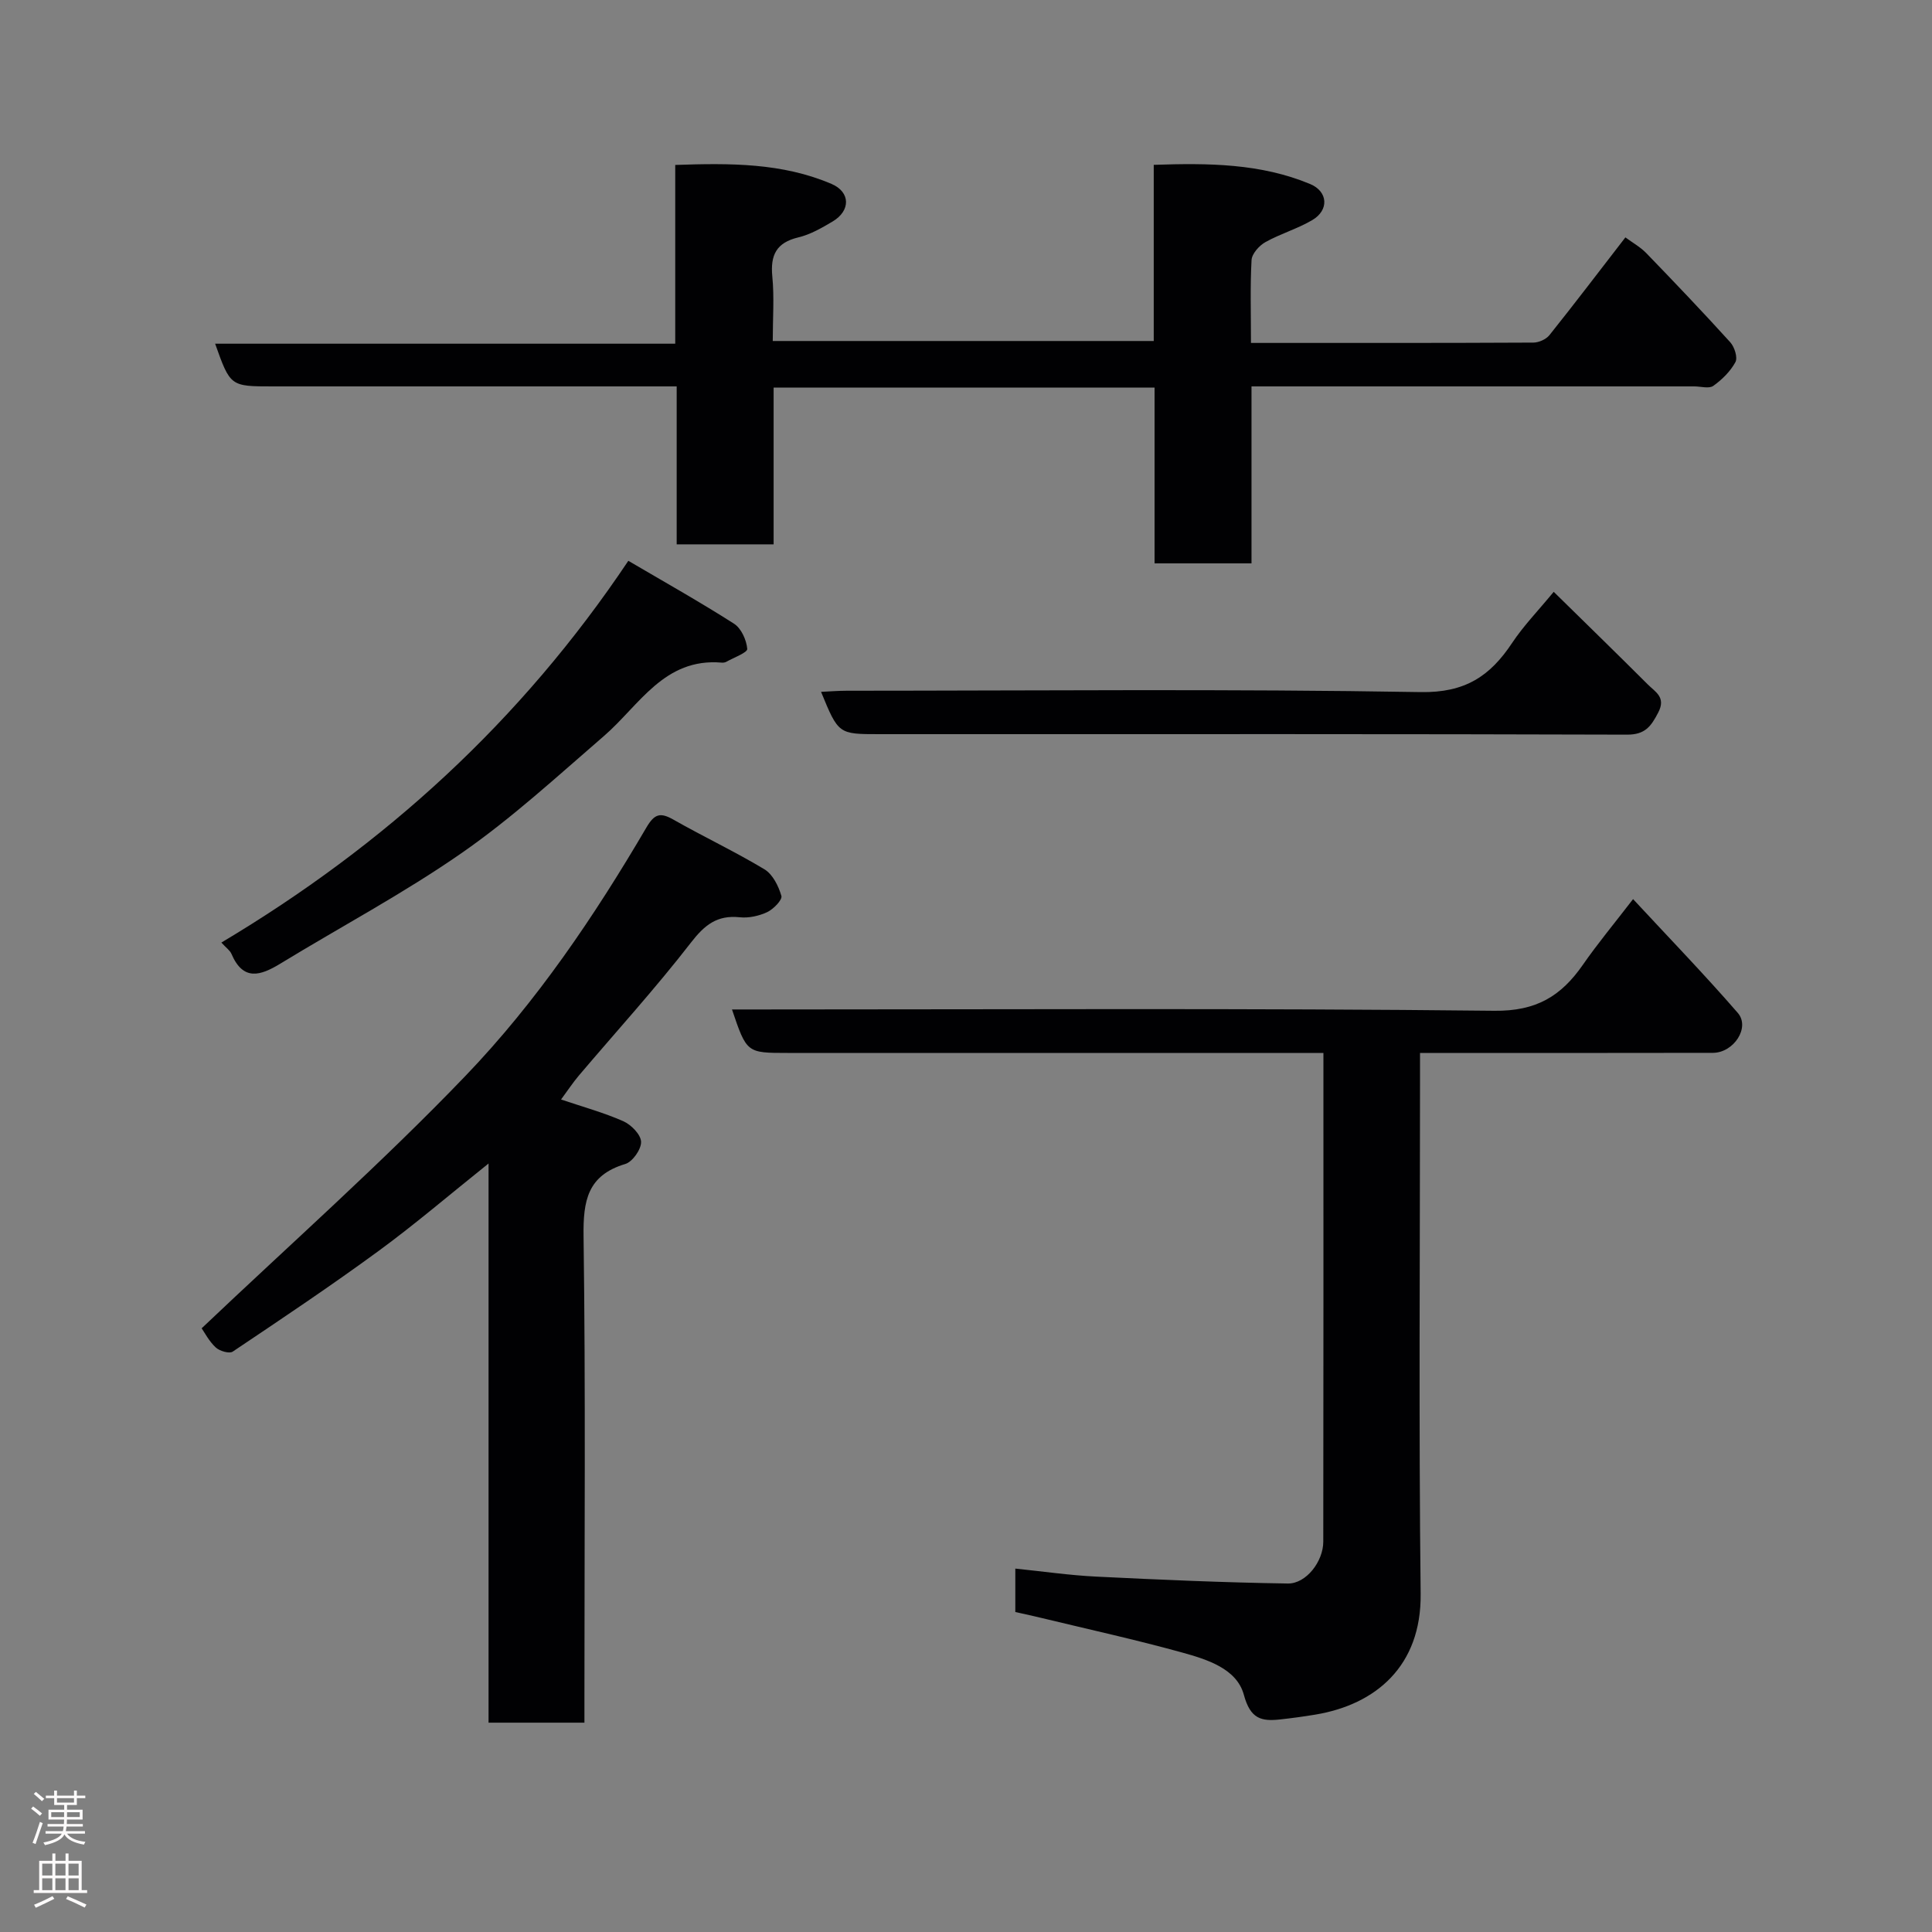 <svg enable-background="new 0 0 400 400" viewBox="0 0 400 400" xmlns="http://www.w3.org/2000/svg"><rect x="0" y="0" width="400" height="400" fill="#808080" stroke="none"/><g fill="#010103"><path d="m259 71c19.9 0 39.2.03 58.49-.07 1.12-.01 2.61-.68 3.3-1.54 5.21-6.51 10.25-13.16 15.73-20.24 1.46 1.08 3.09 1.98 4.33 3.26 5.87 6.07 11.71 12.19 17.38 18.45.88.97 1.58 3.17 1.07 4.11-1.04 1.92-2.77 3.63-4.58 4.92-.89.63-2.59.11-3.92.11-28.66 0-57.31 0-85.97 0-1.79 0-3.57 0-5.72 0v36.64c-6.74 0-13.13 0-20.07 0 0-12.06 0-24.12 0-36.4-26.47 0-52.4 0-78.87 0v32.46c-6.93 0-13.31 0-20.07 0 0-10.79 0-21.39 0-32.7-2.12 0-3.87 0-5.63 0-25.99 0-51.98 0-77.97 0-8.81 0-8.81 0-11.96-8.84h95.26c0-12.44 0-24.5 0-37.01 11.37-.39 22.14-.44 32.36 3.93 3.93 1.68 3.99 5.54.22 7.78-2.24 1.33-4.61 2.7-7.1 3.29-4.56 1.09-5.81 3.67-5.38 8.1.42 4.28.09 8.64.09 13.35h78.88c0-11.96 0-24.01 0-36.47 11.38-.39 22.15-.29 32.38 3.97 3.72 1.55 3.95 5.41.44 7.47-3.07 1.81-6.6 2.82-9.72 4.57-1.28.72-2.77 2.39-2.85 3.7-.3 5.47-.12 10.97-.12 17.16z"/><path d="m210.21 333.75c0-3 0-5.61 0-8.99 5.76.59 11.24 1.39 16.74 1.66 13.22.65 26.45 1.23 39.68 1.43 3.79.06 7.34-4.57 7.34-8.66.05-33.48.03-66.95.03-101.19-1.96 0-3.71 0-5.46 0-35.16 0-70.31 0-105.47 0-8.47 0-8.47 0-11.52-9h5.4c50.82 0 101.64-.29 152.45.27 8.71.1 13.82-3.06 18.31-9.51 3.06-4.41 6.51-8.55 10.4-13.61 7.45 8.03 14.78 15.61 21.68 23.56 2.61 3.01-.83 8.26-5.16 8.27-18.16.04-36.32.02-54.48.02-1.82 0-3.63 0-6.15 0v5.53c0 35.49-.27 70.98.13 106.46.17 14.98-9.33 22.93-21.79 25-2.41.4-4.84.73-7.28 1-3.92.43-6.18-.1-7.53-5.09-1.47-5.45-7.67-7.35-12.88-8.79-9.56-2.64-19.25-4.77-28.9-7.1-1.73-.42-3.49-.8-5.54-1.26z"/><path d="m41.75 275.01c18.46-17.53 37.28-34.19 54.63-52.27 14.71-15.33 26.69-33.05 37.46-51.43 1.68-2.87 2.9-3.14 5.61-1.6 6.21 3.53 12.7 6.59 18.82 10.27 1.71 1.03 2.92 3.47 3.51 5.51.23.81-1.64 2.74-2.93 3.35-1.71.8-3.83 1.27-5.7 1.07-4.69-.49-7.27 1.59-10.11 5.26-7.34 9.48-15.44 18.37-23.2 27.52-1.26 1.49-2.34 3.14-3.68 4.95 4.47 1.51 8.82 2.7 12.9 4.5 1.62.72 3.62 2.76 3.67 4.26.05 1.55-1.77 4.14-3.27 4.59-7.83 2.35-8.74 7.6-8.64 14.96.43 31.65.18 63.3.18 94.96v5.75c-6.69 0-13.08 0-19.85 0 0-38.34 0-76.59 0-115.77-8.03 6.42-15.18 12.55-22.76 18.1-9.87 7.23-20.05 14.04-30.21 20.85-.7.47-2.72-.12-3.51-.86-1.4-1.3-2.33-3.12-2.92-3.97z"/><path d="m45.83 195.15c33.82-20.17 61.98-45.77 84.26-79.04 7.44 4.37 14.79 8.49 21.88 13.02 1.5.96 2.58 3.37 2.74 5.21.07.77-2.78 1.8-4.32 2.67-.27.15-.64.21-.96.18-11.95-1.03-17.04 8.84-24.41 15.21-9.61 8.3-19.02 16.97-29.41 24.19-12.02 8.36-25.03 15.27-37.55 22.91-4.13 2.52-7.71 3.68-10.14-2.01-.31-.72-1.08-1.24-2.09-2.34z"/><path d="m321.68 122.53c6.78 6.66 13.19 12.9 19.51 19.21 1.52 1.52 3.78 2.61 2.14 5.76-1.49 2.87-2.71 4.62-6.48 4.6-46.61-.15-93.22-.1-139.82-.1-4.99 0-9.99 0-14.98 0-8.46 0-8.46 0-12.06-8.76 1.88-.09 3.59-.23 5.31-.23 39.62-.01 79.24-.4 118.85.28 9.17.16 14.35-3.3 18.9-10.15 2.34-3.53 5.34-6.62 8.63-10.61z"/></g><path d="m6.44 374.46.42-.45c.65.47 1.27.95 1.85 1.44l-.45.49c-.65-.56-1.25-1.06-1.82-1.48m.93 7.33-.63-.26c.55-1.36 1.05-2.8 1.52-4.33.19.1.38.19.59.27-.46 1.29-.95 2.73-1.48 4.32m-.38-10.38.44-.42c.43.34 1.01.82 1.74 1.44l-.49.49c-.53-.51-1.09-1.01-1.69-1.51m2.5.35h1.72v-1.04h.59v1.04h3.52v-1.04h.59v1.04h1.75v.53h-1.75v1.42h-2.03v.97h3.22v2.03h-3.24c0 .35-.01.66-.03.93h3.32v.53h-3.37c-.03.27-.08.58-.15.94h3.96v.53h-3.71c.67.92 1.93 1.48 3.79 1.68-.13.24-.23.44-.29.59-2.13-.38-3.48-1.08-4.04-2.12-.43.97-1.77 1.72-4.03 2.23-.09-.19-.2-.37-.33-.55 2.1-.42 3.37-1.03 3.81-1.83h-3.36v-.53h3.58c.08-.29.13-.61.16-.94h-3.33v-.53h3.39c.02-.27.04-.58.04-.93h-3.23v-2.03h3.25v-.97h-2.07v-1.42h-1.73zm1.12 3.44v1h2.65c.01-.3.02-.44.01-.4v-.25-.35zm1.19-2h3.52v-.91h-3.52zm4.71 2h-2.63v.59c0 .16-.01.28-.01.4h2.64z" fill="#fcfafa"/><path d="m13.56 383.74h.63v1.52h2.72v6.07h1.13v.6h-11.06v-.6h1.13v-6.07h2.73v-1.52h.63v1.52h2.1v-1.52zm-2.69 8.83.38.56c-1.24.63-2.53 1.25-3.85 1.85-.1-.21-.21-.42-.34-.63 1.36-.55 2.63-1.15 3.81-1.78m-2.13-4.27h2.1v-2.45h-2.1zm0 3.04h2.1v-2.46h-2.1zm2.72-3.04h2.1v-2.45h-2.1zm0 3.04h2.1v-2.46h-2.1zm6.07 3.6c-1.41-.71-2.7-1.3-3.86-1.78l.35-.56c1.45.62 2.75 1.19 3.88 1.72zm-1.25-9.09h-2.1v2.45h2.1zm-2.09 5.49h2.1v-2.46h-2.1z" fill="#fcfafa"/></svg>